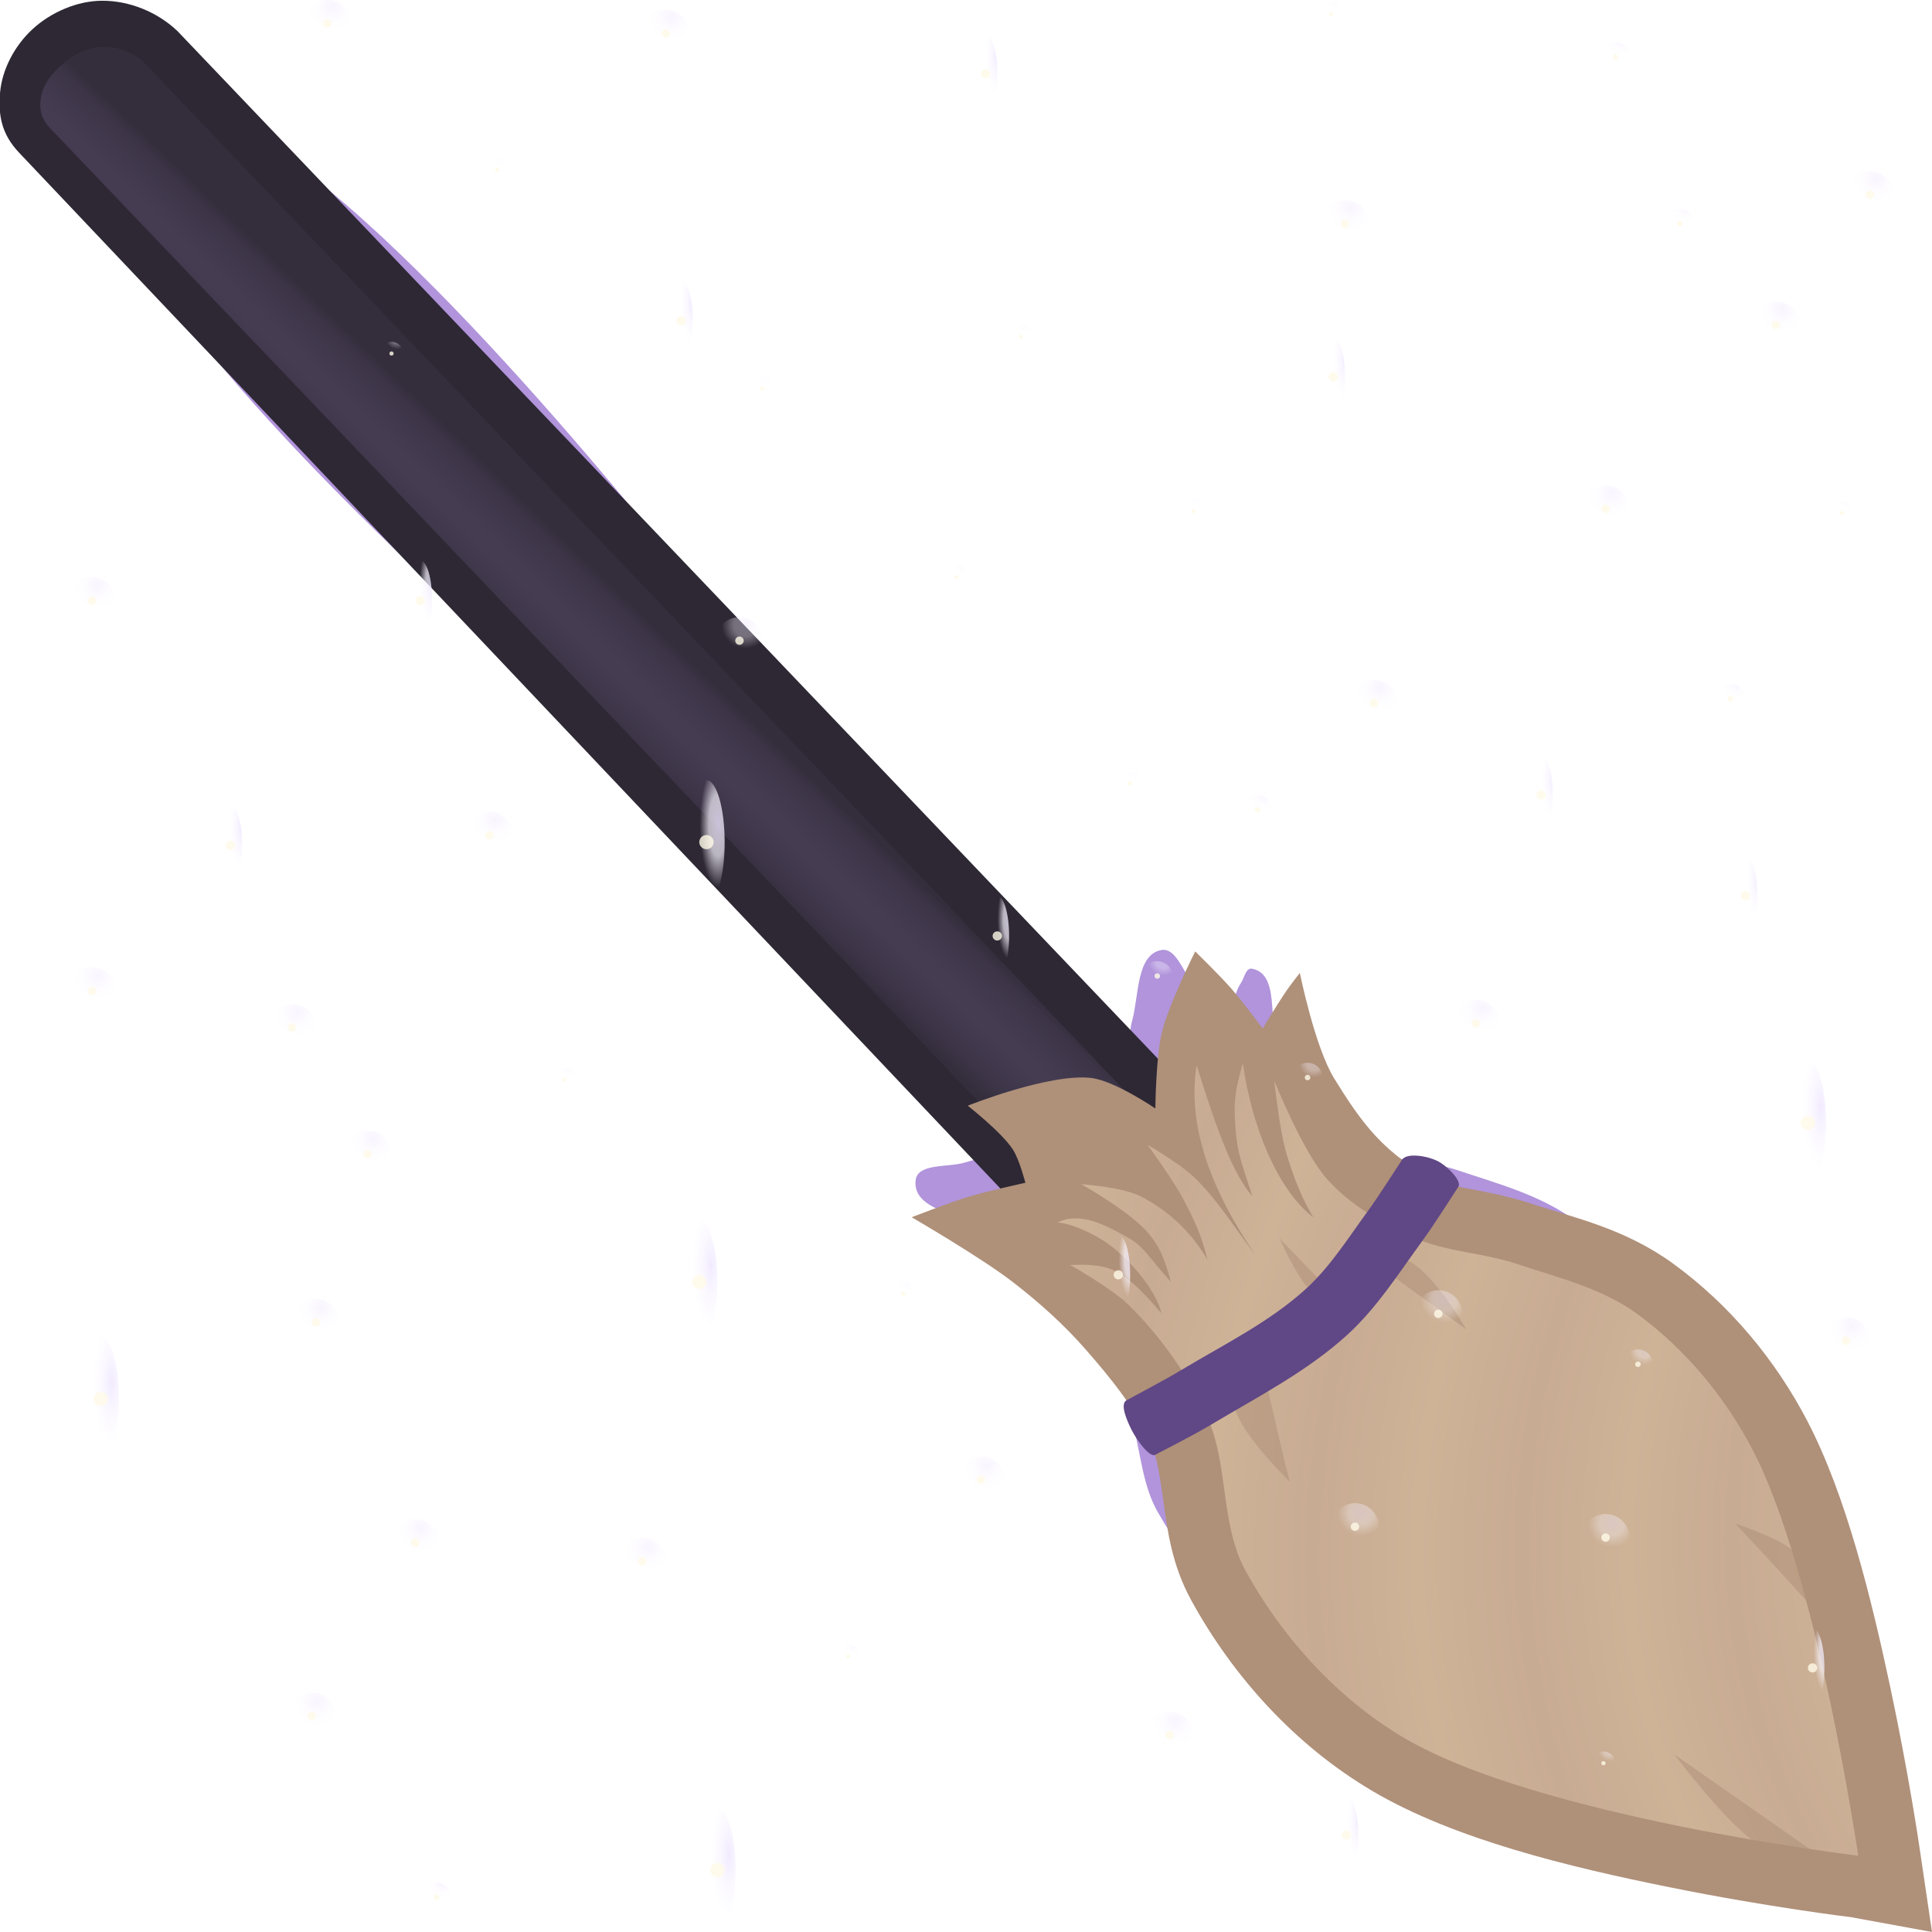 <svg height="500" viewBox="0 0 500 500" width="500" xmlns="http://www.w3.org/2000/svg" xmlns:xlink="http://www.w3.org/1999/xlink"><linearGradient id="a" gradientUnits="userSpaceOnUse" x1="234.33" x2="254.629" y1="265.18" y2="244.13"><stop offset="0" stop-color="#2d2834"/><stop offset=".15" stop-color="#2d2834" stop-opacity=".498"/><stop offset=".454" stop-color="#2d2834" stop-opacity="0"/><stop offset=".55" stop-color="#2d2834" stop-opacity="0"/><stop offset=".898" stop-color="#2d2834" stop-opacity=".498"/><stop offset="1" stop-color="#2d2834"/></linearGradient><filter id="b" color-interpolation-filters="sRGB" height="1.117" width="1.096" x="-.048" y="-.058"><feGaussianBlur stdDeviation=".823"/></filter><filter id="c" color-interpolation-filters="sRGB" height="1.158" width="1.133" x="-.067" y="-.079"><feGaussianBlur stdDeviation=".823"/></filter><filter id="d" color-interpolation-filters="sRGB" height="1.19" width="1.137" x="-.068" y="-.095"><feGaussianBlur stdDeviation=".823"/></filter><filter id="e" color-interpolation-filters="sRGB" height="1.113" width="1.235" x="-.117" y="-.056"><feGaussianBlur stdDeviation=".823"/></filter><filter id="f" color-interpolation-filters="sRGB" height="1.207" width="1.244" x="-.122" y="-.104"><feGaussianBlur stdDeviation=".823"/></filter><radialGradient id="g" cx="1108.883" cy="-2738.693" gradientTransform="matrix(.017 .178 -.261 .025 66.957 250.976)" gradientUnits="userSpaceOnUse" r="103.647" spreadMethod="reflect"><stop offset="0" stop-color="#ceb397"/><stop offset="1" stop-color="#c8ab93"/></radialGradient><filter id="h" color-interpolation-filters="sRGB" height="1.15" width="1.15" x="-.075" y="-.075"><feGaussianBlur stdDeviation="15.679"/></filter><radialGradient id="i" cx="4601.122" cy="4277.677" gradientTransform="matrix(0 .143 -.145 0 721.244 -581.81)" gradientUnits="userSpaceOnUse" r="11.251" xlink:href="#j"/><linearGradient id="j"><stop offset="0" stop-color="#eee5ff"/><stop offset=".5" stop-color="#f9f5ff" stop-opacity=".86"/><stop offset="1" stop-color="#f9f5ff" stop-opacity="0"/></linearGradient><radialGradient id="k" cx="4694.348" cy="4395.814" gradientTransform="matrix(0 .143 -.145 0 721.244 -581.81)" gradientUnits="userSpaceOnUse" r="11.251" xlink:href="#j"/><radialGradient id="l" cx="4845.757" cy="4885.488" gradientTransform="matrix(0 .143 -.145 0 721.244 -581.81)" gradientUnits="userSpaceOnUse" r="11.251" xlink:href="#j"/><radialGradient id="m" cx="4996.82" cy="4201.078" gradientTransform="matrix(0 .143 -.145 0 721.244 -582.717)" gradientUnits="userSpaceOnUse" r="11.251" xlink:href="#j"/><radialGradient id="n" cx="4264.267" cy="4804.985" gradientTransform="matrix(0 .143 -.145 0 721.244 -581.81)" gradientUnits="userSpaceOnUse" r="11.251" xlink:href="#j"/><radialGradient id="o" cx="4253.016" cy="4349.753" gradientTransform="matrix(0 .143 -.145 0 721.244 -581.81)" gradientUnits="userSpaceOnUse" r="11.251" xlink:href="#j"/><radialGradient id="p" cx="4291.935" cy="4509.851" gradientTransform="matrix(0 .143 -.145 0 721.244 -581.81)" gradientUnits="userSpaceOnUse" r="11.251" xlink:href="#j"/><radialGradient id="q" cx="4178.792" cy="4193.676" gradientTransform="matrix(0 .143 -.145 0 721.244 -581.81)" gradientUnits="userSpaceOnUse" r="11.251" xlink:href="#j"/><radialGradient id="r" cx="4508.913" cy="4184.423" gradientTransform="matrix(0 .143 -.145 0 721.244 -581.81)" gradientUnits="userSpaceOnUse" r="11.251" xlink:href="#j"/><radialGradient id="s" cx="4169.539" cy="4599.017" gradientTransform="matrix(0 .143 -.145 0 721.244 -581.81)" gradientUnits="userSpaceOnUse" r="11.251" xlink:href="#j"/><radialGradient id="t" cx="4381.278" cy="4473.039" gradientTransform="matrix(0 .143 -.145 0 721.244 -581.81)" gradientUnits="userSpaceOnUse" r="5.623" xlink:href="#j"/><radialGradient id="u" cx="4207.345" cy="4447.175" gradientTransform="matrix(0 .143 -.145 0 721.244 -581.81)" gradientUnits="userSpaceOnUse" r="5.623" xlink:href="#j"/><radialGradient id="v" cx="4156.027" cy="4803.986" gradientTransform="matrix(0 .143 -.145 0 721.244 -581.81)" gradientUnits="userSpaceOnUse" r="5.623" xlink:href="#j"/><radialGradient id="w" cx="4756.598" cy="4610.267" gradientTransform="matrix(0 .143 -.145 0 721.244 -581.81)" gradientUnits="userSpaceOnUse" r="5.623" xlink:href="#j"/><radialGradient id="x" cx="4724.841" cy="4498.36" gradientTransform="matrix(0 .143 -.145 0 721.244 -581.81)" gradientUnits="userSpaceOnUse" r="5.623" xlink:href="#j"/><radialGradient id="y" cx="4755.599" cy="4916.609" gradientTransform="matrix(0 .143 -.145 0 721.244 -581.81)" gradientUnits="userSpaceOnUse" r="5.623" xlink:href="#j"/><radialGradient id="z" cx="4815.322" cy="4406.499" gradientTransform="matrix(0 .143 -.145 0 721.244 -581.81)" gradientUnits="userSpaceOnUse" r="5.623" xlink:href="#j"/><radialGradient id="A" cx="4840.134" cy="4528.795" gradientTransform="matrix(0 .143 -.145 0 721.244 -581.81)" gradientUnits="userSpaceOnUse" r="5.623" xlink:href="#j"/><radialGradient id="B" cx="4994.823" cy="4675.311" gradientTransform="matrix(0 .143 -.145 0 721.244 -581.81)" gradientUnits="userSpaceOnUse" r="5.623" xlink:href="#j"/><radialGradient id="C" cx="4625.987" cy="4580.401" gradientTransform="matrix(0 .143 -.145 0 721.244 -581.81)" gradientUnits="userSpaceOnUse" r="5.623" xlink:href="#j"/><radialGradient id="D" cx="4832.085" cy="4231.342" gradientTransform="matrix(0 .143 -.145 0 721.244 -581.81)" gradientUnits="userSpaceOnUse" r="5.623" xlink:href="#j"/><radialGradient id="E" cx="4920.223" cy="4281.308" gradientTransform="matrix(0 .143 -.145 0 721.244 -581.81)" gradientUnits="userSpaceOnUse" r="5.623" xlink:href="#j"/><radialGradient id="F" cx="4483.835" cy="4313.198" gradientTransform="matrix(0 .143 -.145 0 721.244 -581.81)" gradientUnits="userSpaceOnUse" r="5.623" xlink:href="#j"/><radialGradient id="G" cx="4664.439" cy="4695.527" gradientTransform="matrix(0 .143 -.145 0 721.244 -581.81)" gradientUnits="userSpaceOnUse" r="11.251" xlink:href="#j"/><radialGradient id="H" cx="4894.265" cy="4681.855" gradientTransform="matrix(0 .143 -.145 0 721.244 -581.81)" gradientUnits="userSpaceOnUse" r="11.251" xlink:href="#j"/><radialGradient id="I" cx="4985.57" cy="4361.004" gradientTransform="matrix(0 .143 -.145 0 721.244 -581.81)" gradientUnits="userSpaceOnUse" r="11.251" xlink:href="#j"/><radialGradient id="J" cx="4713.59" cy="4089.869" gradientTransform="matrix(0 .143 -.145 0 721.244 -581.81)" gradientUnits="userSpaceOnUse" r="11.251" xlink:href="#j"/><radialGradient id="K" cx="4757.596" cy="4804.985" gradientTransform="matrix(0 .143 -.145 0 721.244 -581.81)" gradientUnits="userSpaceOnUse" r="11.251" xlink:href="#j"/><radialGradient id="L" cx="4371.572" cy="4725.934" gradientTransform="matrix(0 .143 -.145 0 721.244 -581.81)" gradientUnits="userSpaceOnUse" r="11.251" xlink:href="#j"/><radialGradient id="M" cx="4510.911" cy="4743.723" gradientTransform="matrix(0 .143 -.145 0 721.244 -581.81)" gradientUnits="userSpaceOnUse" r="11.251" xlink:href="#j"/><radialGradient id="N" cx="4269.433" cy="4686.561" gradientTransform="matrix(0 .143 -.145 0 721.244 -581.81)" gradientUnits="userSpaceOnUse" r="11.251" xlink:href="#j"/><radialGradient id="O" cx="4484.833" cy="4664.189" gradientTransform="matrix(0 .143 -.145 0 721.244 -581.81)" gradientUnits="userSpaceOnUse" r="7.146" xlink:href="#j"/><radialGradient id="P" cx="4613.218" cy="4640.497" gradientTransform="matrix(0 .143 -.145 0 721.244 -581.81)" gradientUnits="userSpaceOnUse" r="7.146" xlink:href="#j"/><radialGradient id="Q" cx="4091.8" cy="4252.587" gradientTransform="matrix(0 .143 -.145 0 721.244 -581.81)" gradientUnits="userSpaceOnUse" r="7.146" xlink:href="#j"/><radialGradient id="R" cx="4666.436" cy="4863.952" gradientTransform="matrix(0 .143 -.145 0 721.244 -581.81)" gradientUnits="userSpaceOnUse" r="7.146" xlink:href="#j"/><radialGradient id="S" cx="4894.265" cy="4840.102" gradientTransform="matrix(0 .143 -.145 0 721.244 -581.81)" gradientUnits="userSpaceOnUse" r="7.146" xlink:href="#j"/><radialGradient id="T" cx="4974.319" cy="4809.609" gradientTransform="matrix(0 .143 -.145 0 721.244 -581.81)" gradientUnits="userSpaceOnUse" r="7.146" xlink:href="#j"/><radialGradient id="U" cx="4347.426" cy="4820.244" gradientTransform="matrix(0 .143 -.145 0 721.244 -581.81)" gradientUnits="userSpaceOnUse" r="7.146" xlink:href="#j"/><radialGradient id="V" cx="4533.578" cy="4593.169" gradientTransform="matrix(0 .143 -.145 0 721.244 -581.81)" gradientUnits="userSpaceOnUse" r="7.146" xlink:href="#j"/><radialGradient id="W" cx="4448.222" cy="4220.091" gradientTransform="matrix(0 .143 -.145 0 721.244 -581.81)" gradientUnits="userSpaceOnUse" r="11.251" xlink:href="#j"/><radialGradient id="X" cx="4908.245" cy="4929.858" gradientTransform="matrix(0 .143 -.145 0 721.244 -581.81)" gradientUnits="userSpaceOnUse" r="11.251" xlink:href="#j"/><radialGradient id="Y" cx="4367.481" cy="4195.673" gradientTransform="matrix(0 .143 -.145 0 721.244 -581.81)" gradientUnits="userSpaceOnUse" r="11.251" xlink:href="#j"/><radialGradient id="Z" cx="4526.433" cy="4089.869" gradientTransform="matrix(0 .143 -.145 0 721.244 -581.81)" gradientUnits="userSpaceOnUse" r="11.251" xlink:href="#j"/><radialGradient id="aa" cx="4261.903" cy="4242.593" gradientTransform="matrix(0 .143 -.145 0 721.244 -581.81)" gradientUnits="userSpaceOnUse" r="11.251" xlink:href="#j"/><radialGradient id="ab" cx="16633.223" cy="4517.602" gradientTransform="matrix(0 .041 -.145 0 721.244 -619.225)" gradientUnits="userSpaceOnUse" r="19.242" xlink:href="#j"/><radialGradient id="ac" cx="-15595.086" cy="5031.646" gradientTransform="matrix(.042 0 0 .143 720.775 -650.173)" gradientUnits="userSpaceOnUse" r="19.242" xlink:href="#j"/><radialGradient id="ad" cx="16323.169" cy="4900.55" gradientTransform="matrix(0 .041 -.145 0 721.244 -619.225)" gradientUnits="userSpaceOnUse" r="29.733" xlink:href="#j"/><radialGradient id="ae" cx="-16917.998" cy="4941.895" gradientTransform="matrix(.042 0 0 .143 720.775 -650.173)" gradientUnits="userSpaceOnUse" r="29.733" xlink:href="#j"/><radialGradient id="af" cx="16788.486" cy="4380.138" gradientTransform="matrix(0 .041 -.145 0 721.244 -619.225)" gradientUnits="userSpaceOnUse" r="29.733" xlink:href="#j"/><radialGradient id="ag" cx="-15120.208" cy="5076.591" gradientTransform="matrix(.042 0 0 .143 720.775 -650.173)" gradientUnits="userSpaceOnUse" r="29.733" xlink:href="#j"/><radialGradient id="ah" cx="15052.254" cy="4385.373" gradientTransform="matrix(0 .041 -.145 0 721.244 -617.847)" gradientUnits="userSpaceOnUse" r="29.733" xlink:href="#j"/><radialGradient id="ai" cx="-15138.295" cy="4573.998" gradientTransform="matrix(.042 0 0 .143 720.775 -648.795)" gradientUnits="userSpaceOnUse" r="29.733" xlink:href="#j"/><radialGradient id="aj" cx="16060.047" cy="4376.767" gradientTransform="matrix(0 .041 -.145 0 721.244 -619.225)" gradientUnits="userSpaceOnUse" r="29.733" xlink:href="#j"/><radialGradient id="ak" cx="-15108.562" cy="4865.727" gradientTransform="matrix(.042 0 0 .143 720.775 -650.173)" gradientUnits="userSpaceOnUse" r="29.733" xlink:href="#j"/><radialGradient id="al" cx="15866.068" cy="4081.262" gradientTransform="matrix(0 .041 -.145 0 719.399 -619.225)" gradientUnits="userSpaceOnUse" r="29.733" xlink:href="#j"/><radialGradient id="am" cx="-14087.729" cy="4809.576" gradientTransform="matrix(.042 0 0 .143 718.93 -650.173)" gradientUnits="userSpaceOnUse" r="29.733" xlink:href="#j"/><radialGradient id="an" cx="15420.522" cy="4902.732" gradientTransform="matrix(0 .041 -.145 0 721.244 -619.225)" gradientUnits="userSpaceOnUse" r="19.242" xlink:href="#j"/><radialGradient id="ao" cx="-16925.533" cy="4680.602" gradientTransform="matrix(.042 0 0 .143 720.775 -650.173)" gradientUnits="userSpaceOnUse" r="19.242" xlink:href="#j"/><radialGradient id="ap" cx="17559.291" cy="4676.286" gradientTransform="matrix(0 .041 -.145 0 721.244 -619.225)" gradientUnits="userSpaceOnUse" r="19.242" xlink:href="#j"/><radialGradient id="aq" cx="-16143.265" cy="5299.719" gradientTransform="matrix(.042 0 0 .143 720.775 -650.173)" gradientUnits="userSpaceOnUse" r="19.242" xlink:href="#j"/><radialGradient id="ar" cx="16866.557" cy="4774.492" gradientTransform="matrix(0 .041 -.145 0 721.244 -619.225)" gradientUnits="userSpaceOnUse" r="19.242" xlink:href="#j"/><radialGradient id="as" cx="-16482.523" cy="5099.191" gradientTransform="matrix(.042 0 0 .143 720.775 -650.173)" gradientUnits="userSpaceOnUse" r="19.242" xlink:href="#j"/><radialGradient id="at" cx="16071.692" cy="4574.778" gradientTransform="matrix(0 .041 -.145 0 721.244 -619.225)" gradientUnits="userSpaceOnUse" r="19.242" xlink:href="#j"/><radialGradient id="au" cx="-15792.604" cy="4869.099" gradientTransform="matrix(.042 0 0 .143 720.775 -650.173)" gradientUnits="userSpaceOnUse" r="19.242" xlink:href="#j"/><radialGradient id="av" cx="16699.693" cy="4871.098" gradientTransform="matrix(0 .041 -.145 0 721.244 -619.225)" gradientUnits="userSpaceOnUse" r="19.242" xlink:href="#j"/><radialGradient id="aw" cx="-16816.252" cy="5050.889" gradientTransform="matrix(.042 0 0 .143 720.775 -650.173)" gradientUnits="userSpaceOnUse" r="19.242" xlink:href="#j"/><radialGradient id="ax" cx="18061.07" cy="4512.032" gradientTransform="matrix(0 .041 -.145 0 721.244 -619.225)" gradientUnits="userSpaceOnUse" r="19.242" xlink:href="#j"/><radialGradient id="ay" cx="-15575.844" cy="5444.972" gradientTransform="matrix(.042 0 0 .143 720.775 -650.173)" gradientUnits="userSpaceOnUse" r="19.242" xlink:href="#j"/><radialGradient id="az" cx="17188.609" cy="4244.961" gradientTransform="matrix(0 .041 -.145 0 721.244 -619.225)" gradientUnits="userSpaceOnUse" r="19.242" xlink:href="#j"/><radialGradient id="aA" cx="-14653.234" cy="5192.417" gradientTransform="matrix(.042 0 0 .143 720.775 -650.173)" gradientUnits="userSpaceOnUse" r="19.242" xlink:href="#j"/><radialGradient id="aB" cx="15143.32" cy="4682.585" gradientTransform="matrix(0 .041 -.145 0 721.244 -619.225)" gradientUnits="userSpaceOnUse" r="19.242" xlink:href="#j"/><radialGradient id="aC" cx="-16165.027" cy="4600.359" gradientTransform="matrix(.042 0 0 .143 720.775 -650.173)" gradientUnits="userSpaceOnUse" r="19.242" xlink:href="#j"/><radialGradient id="aD" cx="17652.088" cy="4368.16" gradientTransform="matrix(0 .041 -.145 0 721.244 -619.225)" gradientUnits="userSpaceOnUse" r="19.242" xlink:href="#j"/><radialGradient id="aE" cx="-15078.83" cy="5326.582" gradientTransform="matrix(.042 0 0 .143 720.775 -650.173)" gradientUnits="userSpaceOnUse" r="19.242" xlink:href="#j"/><radialGradient id="aF" cx="16783.117" cy="4155.252" gradientTransform="matrix(0 .041 -.145 0 721.244 -619.225)" gradientUnits="userSpaceOnUse" r="19.242" xlink:href="#j"/><radialGradient id="aG" cx="-14343.332" cy="5075.037" gradientTransform="matrix(.042 0 0 .143 720.775 -650.173)" gradientUnits="userSpaceOnUse" r="19.242" xlink:href="#j"/><radialGradient id="aH" cx="4358.677" cy="4918.607" gradientTransform="matrix(0 .143 -.145 0 721.244 -581.81)" gradientUnits="userSpaceOnUse" r="11.251" xlink:href="#j"/><path d="m26.479.191c-6.509.012-13.294 2.966-18.08 7.377-4.555 4.198-7.913 10.402-8.398 16.578-.422 5.376 2.218 10.758 4.969 15.396 31.389 52.932 126.968 134.027 126.968 134.027l126.968 134.027c-2.858.679-5.536 1.285-8.25 2.121-4.981 1.535-14.127.125-14.709 5.305-1.155 10.284 17.954 10.42 26.143 16.748 6.76 5.224 13.199 10.964 18.822 17.396 6.458 7.387 12.992 15.098 16.912 24.094 2.128 4.884 2.05 10.461 3.33 15.633 2.103 8.493 2.811 17.655 7.141 25.258 11.231 19.723 27.694 37.268 46.898 49.365 22.779 14.349 50.674 18.532 76.834 24.889 15.42 3.747 31.338 5.027 46.973 7.748 7.012 1.22 15.884 8.791 21.002 3.846 5.34-5.16-2.048-14.711-3.258-22.037-2.292-13.875-4.22-27.846-7.58-41.502-5.721-23.251-9.804-47.612-21.359-68.584-8.625-15.654-20.365-30.232-34.76-40.826-10.365-7.628-23.306-11.065-35.508-15.154-8.204-2.749-17.637-2.036-25.191-6.254-11.003-6.143-20.36-15.748-27.006-26.455-5.066-8.161.537-25.812-8.938-27.396-1.793-.3-2.251 2.857-3.285 4.352-2.246 3.248-2.383 9.809-6.326 10.016-4.411.231-5.296-7.082-8.207-10.404-2.92-3.332-4.916-10.369-9.266-9.529-7.438 1.436-6.634 13.716-8.639 21.021-.603 2.198-.751 4.26-.992 6.766l-126.881-132.985s-76.186-98.579-126.881-132.985c-5.784-3.925-12.455-7.863-19.445-7.85z" fill="#7440bf" filter="url(#h)" opacity=".75" stroke-linecap="round" stroke-width="36.942" transform="matrix(.866 0 0 .866 32.633 32.648)"/><g stroke="#c01c28" stroke-width="32" transform="matrix(.916 -.402 .402 .916 -1160.867 217.052)"><path d="m326.955 305.563c-.732-23.34 12.091-45.86 10.996-69.186-1.007-21.455-4.398-44.353-16.029-62.41-12.515-19.429-32.96-33.934-54.01-43.473-22.897-10.376-49.304-15.8-74.286-13.001-20.653 2.314-43.136 9.065-57.514 24.072-17.857 18.639-26.381 46.84-26.809 72.649-.309 18.648 7.86 37.211 17.619 53.105 10.427 16.982 27.122 29.298 42.084 42.46 12.273 10.797 27.778 17.865 38.945 29.802 10.738 11.479 20.806 24.474 26.1 39.275 5.606 15.672 5.009 49.682 5.009 49.682s6.368-20.252 7.64-30.731c1.273-10.486 1.594-23.219-.067-31.689 10.355 17.546 10.088 48.156 2.617 75.368 10.037-11.498 11.701-16.612 15.019-26.079 3.269-9.328 3.307-15.662 4.479-29.311 5.098 14.411 2.411 41.028.453 63.072 14.403-22.035 16.111-51.703 8.79-86.953 3.851 14.189 6.201 29.501 12.409 43.103 3.454 7.568 13.594 20.929 13.594 20.929s-4.736-19.451-5.578-29.386c-.791-9.335-1.288-15.935.521-28.1 2.301 15.232 8.095 27.131 16.881 37.753 6.016 7.273 23.224 16.2 23.224 16.2s-16.341-20.647-19.975-32.974c-2.172-7.367-2.088-13.165-.664-23.033 5.42 14.887 4.87 19.031 10.841 26.459 6.787 8.443 14.838 18.731 26.72 18.495-5.626-2.626-14.667-12.191-19.129-20.366-5.851-10.719-10.575-25.757-8.892-35.541 2.477 7.024 6.074 19.108 12.668 26.238 4.549 4.919 11.662 7.88 17.365 10.122 0 0-13.516-17.183-17.717-27.135-7.892-18.7-12.673-39.131-13.31-59.418z" fill="#cdab8f"/><path d="m-40.075-348.088s190.08 487.053 191.49 490.666c1.41 3.614 5.87 8.074 10.26 9.884 4.828 1.99 10.629 1.623 15.665.241 4.274-1.173 8.991-3.196 11.327-6.963 1.324-2.134 1.447-5.546.683-7.502-1.457-3.73-189.88-486.326-189.88-486.326s-73.241-187.712-74.471-190.865c-1.23-3.153-5.87-8.074-10.26-9.884-4.828-1.99-10.629-1.623-15.665-.241-4.274 1.173-8.991 3.196-11.327 6.963-1.324 2.134-1.484 5.448-.683 7.502.801 2.054 72.86 186.525 72.86 186.525z" fill="#63452c" stroke-linecap="round"/></g><path d="m333.62 309.58-287.697-301.539c-5.214-4.969-12.455-7.863-19.445-7.85-6.509.012-13.294 2.966-18.08 7.377-4.555 4.198-7.914 10.402-8.398 16.578-.422 5.376.199 10.394 4.97 15.396l292.106 308.347z" fill="#2d2834" stroke-linecap="round"/><path d="m325.354 318.246c-1.548-1.621-206.912-216.836-206.912-216.836h.002s-79.849-83.714-81.18-85.109c-1.365-1.431-2.893-2.239-4.656-2.953-1.763-.714-3.693-1.24-5.848-1.189h-0c-4.3.102-7.866 2.197-10.605 4.527-2.256 1.919-5.047 4.682-5.627 8.949-.421 3.094.406 5.416 2.416 7.523.938.983 79.377 83.156 79.377 83.156 0 0 211.316 221.518 212.833 223.108z" fill="#453c52" stroke-linecap="round" stroke-width="32"/><path d="m325.354 318.246c-1.548-1.621-206.912-216.836-206.912-216.836h.002s-79.849-83.714-81.18-85.109c-1.365-1.431-2.893-2.239-4.656-2.953-1.763-.714-3.693-1.24-5.848-1.189h-0c-4.3.102-7.866 2.197-10.605 4.527-2.256 1.919-5.047 4.682-5.627 8.949-.421 3.094.406 5.416 2.416 7.523.938.983 79.377 83.156 79.377 83.156 0 0 211.316 221.518 212.833 223.108" fill="url(#a)" opacity=".75" stroke-linecap="round" stroke-width="32"/><path d="m309.317 246.224s-6.855 13.659-8.638 21.022c-1.545 6.379-1.679 19.619-1.679 19.619s-10.583-7.229-16.706-7.905c-10.818-1.194-31.85 7.191-31.85 7.191s8.706 6.797 11.68 11.335c1.682 2.566 3.242 8.616 3.242 8.616s-9.877 2.157-14.711 3.619c-4.989 1.509-14.711 5.304-14.711 5.304s17.955 10.419 26.144 16.747c6.76 5.224 13.199 10.965 18.822 17.397 6.458 7.387 12.891 15.248 16.912 24.094 1.443 3.174 2.346 8.537 3.33 15.633.984 7.095 2.088 16.041 7.141 25.258 10.842 19.779 26.883 37.551 46.898 49.365 21.233 12.533 51.118 19.692 76.834 24.889s46.973 7.748 46.973 7.748l21.002 3.846-3.258-22.037s-2.722-18.708-7.58-41.502c-4.858-22.794-11.37-49.371-21.359-68.584-8.221-15.812-20.062-30.12-34.76-40.826-12.546-9.139-25.784-11.911-35.508-15.154-11.902-3.971-20.766-4.263-25.191-6.254-14.083-6.382-20.359-15.749-27.005-26.455-5.066-8.161-8.938-27.396-8.938-27.396s-2.251 2.857-3.284 4.352c-2.246 3.248-6.327 10.016-6.327 10.016s-5.295-7.083-8.206-10.405c-2.92-3.332-9.266-9.529-9.266-9.529z" fill="#af9079" stroke-width="32"/><path d="m453.606 375.257c-7.119-13.692-17.511-26.188-29.985-35.274-9.085-6.618-20.511-9.359-31.151-12.909-8.728-2.912-18.273-3.053-26.69-6.839-8.094-3.641-16.185-8.256-22.233-14.969-6.405-7.109-13.756-25.549-13.756-25.549s1.293 12.401 3 18.339c1.708 5.943 4.41 12.87 7.169 17.035-9.263-6.995-16.018-23.529-18.312-39.935-2.56 8.557-2.263 11.701-1.834 17.579.423 5.791 1.83 9.208 4.301 16.829-5.86-6.55-10.474-21.506-14.433-33.83-2.428 15.257 3.375 31.623 15.068 48.861-5.17-6.725-9.824-14.409-16.071-20.262-3.476-3.256-11.687-8.051-11.687-8.051s6.809 9.348 9.478 14.494c2.508 4.836 4.248 8.27 6.06 15.243-4.61-7.652-10.261-12.686-17.161-16.327-4.724-2.493-15.562-3.233-15.562-3.233s13.032 7.251 17.672 13.025c2.773 3.451 4.036 6.591 5.526 12.236-6.133-6.73-6.783-9.09-11.519-11.677-5.383-2.94-11.83-6.575-17.873-3.642 3.478.085 10.269 3.096 14.399 6.441 5.415 4.386 11.225 11.362 12.564 17.023-2.852-3.195-7.418-8.847-12.407-11.126-3.441-1.572-7.757-1.486-11.188-1.346 0 0 10.803 6.054 15.199 10.417 8.259 8.198 15.312 18.062 20.206 28.828 5.631 12.385 3.359 27.826 9.936 39.822 9.552 17.426 23.888 33.177 41.001 43.278 34.873 20.583 117.584 30.529 117.584 30.529s-10.619-72.922-27.303-105.011z" fill="url(#g)" stroke-width="32"/><g fill-rule="evenodd"><path d="m453.324 476.109c-7.918-5.973-19.985-22.046-19.985-22.046l35.037 24.47s7.738 5.337 5.668 7.793c-4.961 5.89-14.573-5.58-20.721-10.217z" fill="#af9079" filter="url(#b)" opacity=".75"/><path d="m467.442 414.248c-5.926-6.64-12.146-13.281-18.309-19.921 0 0 10.291 3.362 14.489 6.613 5.973 4.626 18.782 11.55 14.27 17.609-2.25 3.021-10.449-4.301-10.449-4.301z" fill="#af9079" filter="url(#c)" opacity=".75"/><path d="m364.427 326.271c6.947 3.45 15.03 17.763 15.03 17.763l-18.267-13.227s-11.531-1.476-10.527-5.27c1.175-4.442 9.649-1.309 13.764.734z" fill="#af9079" filter="url(#d)" opacity=".75"/><path d="m328.198 360.051c2.135 8.64 3.271 14.674 5.616 23.425 0 0-11.594-11.141-14.075-18.475-1.75-5.172-5.209-14.663-.025-16.381 4.504-1.493 8.485 11.431 8.485 11.431z" fill="#af9079" filter="url(#e)" opacity=".75"/><path d="m338.423 333.145c-3.295-3.571-7.256-12.642-7.256-12.642l9.759 10.13s8.418 5.905 6.017 8.36c-2.408 2.463-6.184-3.317-8.52-5.849z" fill="#af9079" filter="url(#f)" opacity=".75"/><path d="m362.854 300.13c-1.241 1.847-5.887 9.246-9.118 13.668-4.99 6.829-9.57 14.143-15.834 19.827-9.467 8.59-21.184 14.334-32.143 20.916-4.648 2.792-12.485 6.9-14.236 7.868-1.751.968.141 5.24 1.267 7.518 1.331 2.692 4.719 7.354 6.151 6.582 1.145-.617 9.676-4.937 14.336-7.721 12.147-7.257 24.988-13.828 35.437-23.369 7.638-6.974 13.264-15.893 19.361-24.248 3.319-4.548 8.404-12.645 9.356-14.062s-2.839-5.357-5.386-6.629c-2.743-1.37-7.952-2.198-9.193-.351z" fill="#604785" stroke-linecap="round" stroke-linejoin="round"/></g><g stroke-width=".096" transform="matrix(-3.78 0 0 -3.78 509.877 500)"><ellipse cx="101.373" cy="75.09" fill="url(#i)" opacity=".4" rx="1.637" ry="1.613"/><ellipse cx="101.373" cy="75.09" fill="#fffae7" opacity=".8" rx=".29" ry=".286"/><ellipse cx="84.259" cy="88.411" fill="url(#k)" opacity=".4" rx="1.637" ry="1.613"/><ellipse cx="84.259" cy="88.411" fill="#fffae7" opacity=".8" rx=".29" ry=".286"/><ellipse cx="13.298" cy="110.027" fill="url(#l)" opacity=".4" rx="1.637" ry="1.613"/><ellipse cx="13.298" cy="110.027" fill="#fffae7" opacity=".8" rx=".29" ry=".286"/><ellipse cx="112.473" cy="130.678" fill="url(#m)" opacity=".4" rx="1.637" ry="1.613"/><ellipse cx="112.473" cy="130.678" fill="#fffae7" opacity=".8" rx=".29" ry=".286"/><ellipse cx="24.963" cy="27.005" fill="url(#n)" opacity=".4" rx="1.637" ry="1.613"/><ellipse cx="24.963" cy="27.005" fill="#fffae7" opacity=".8" rx=".29" ry=".286"/><ellipse cx="90.925" cy="25.392" fill="url(#o)" opacity=".4" rx="1.637" ry="1.613"/><ellipse cx="90.925" cy="25.392" fill="#fffae7" opacity=".8" rx=".29" ry=".286"/><ellipse cx="67.725" cy="30.96" fill="url(#p)" opacity=".4" rx="1.637" ry="1.613"/><ellipse cx="67.725" cy="30.96" fill="#fffae7" opacity=".8" rx=".29" ry=".286"/><ellipse cx="113.545" cy="14.798" fill="url(#q)" opacity=".4" rx="1.637" ry="1.613"/><ellipse cx="113.545" cy="14.798" fill="#fffae7" opacity=".8" rx=".29" ry=".286"/><ellipse cx="114.893" cy="61.927" fill="url(#r)" opacity=".4" rx="1.637" ry="1.613"/><ellipse cx="114.893" cy="61.927" fill="#fffae7" opacity=".8" rx=".29" ry=".286"/><ellipse cx="54.814" cy="13.485" fill="url(#s)" opacity=".4" rx="1.637" ry="1.613"/><ellipse cx="54.814" cy="13.485" fill="#fffae7" opacity=".8" rx=".29" ry=".286"/><ellipse cx="73.058" cy="43.709" fill="url(#t)" opacity=".4" rx=".811" ry=".8"/><ellipse cx="73.058" cy="43.709" fill="#fffae7" opacity=".8" rx=".145" ry=".143"/><ellipse cx="76.811" cy="18.881" fill="url(#u)" opacity=".4" rx=".811" ry=".8"/><ellipse cx="76.811" cy="18.881" fill="#fffae7" opacity=".8" rx=".145" ry=".143"/><ellipse cx="25.108" cy="11.557" fill="url(#v)" opacity=".4" rx=".811" ry=".8"/><ellipse cx="25.108" cy="11.557" fill="#fffae7" opacity=".8" rx=".145" ry=".143"/><ellipse cx="53.177" cy="97.291" fill="url(#w)" opacity=".4" rx=".811" ry=".8"/><ellipse cx="53.177" cy="97.291" fill="#fffae7" opacity=".8" rx=".145" ry=".143"/><ellipse cx="69.392" cy="92.765" fill="url(#x)" opacity=".4" rx=".811" ry=".8"/><ellipse cx="69.392" cy="92.765" fill="#fffae7" opacity=".8" rx=".145" ry=".143"/><ellipse cx="8.791" cy="97.149" fill="url(#y)" opacity=".4" rx=".811" ry=".8"/><ellipse cx="8.791" cy="97.149" fill="#fffae7" opacity=".8" rx=".145" ry=".143"/><ellipse cx="82.709" cy="105.672" fill="url(#z)" opacity=".4" rx=".811" ry=".8"/><ellipse cx="82.709" cy="105.672" fill="#fffae7" opacity=".8" rx=".145" ry=".143"/><ellipse cx="64.987" cy="109.227" fill="url(#A)" opacity=".4" rx=".811" ry=".8"/><ellipse cx="64.987" cy="109.227" fill="#fffae7" opacity=".8" rx=".145" ry=".143"/><ellipse cx="43.757" cy="131.299" fill="url(#B)" opacity=".4" rx=".811" ry=".8"/><ellipse cx="43.757" cy="131.299" fill="#fffae7" opacity=".8" rx=".145" ry=".143"/><ellipse cx="57.509" cy="78.645" fill="url(#C)" opacity=".4" rx=".811" ry=".8"/><ellipse cx="57.509" cy="78.645" fill="#fffae7" opacity=".8" rx=".145" ry=".143"/><ellipse cx="108.082" cy="108.071" fill="url(#D)" opacity=".4" rx=".811" ry=".8"/><ellipse cx="108.082" cy="108.071" fill="#fffae7" opacity=".8" rx=".145" ry=".143"/><ellipse cx="100.851" cy="120.649" fill="url(#E)" opacity=".4" rx=".811" ry=".8"/><ellipse cx="100.851" cy="120.649" fill="#fffae7" opacity=".8" rx=".145" ry=".143"/><ellipse cx="96.229" cy="58.358" fill="url(#F)" opacity=".4" rx=".811" ry=".8"/><ellipse cx="96.229" cy="58.358" fill="#fffae7" opacity=".8" rx=".145" ry=".143"/><ellipse cx="40.816" cy="84.142" fill="url(#G)" opacity=".4" rx="1.637" ry="1.613"/><ellipse cx="40.816" cy="84.142" fill="#fffae7" opacity=".8" rx=".29" ry=".286"/><ellipse cx="42.801" cy="116.951" fill="url(#H)" opacity=".4" rx="1.637" ry="1.613"/><ellipse cx="42.801" cy="116.951" fill="#fffae7" opacity=".8" rx=".29" ry=".286"/><ellipse cx="89.302" cy="129.986" fill="url(#I)" opacity=".4" rx="1.637" ry="1.613"/><ellipse cx="89.302" cy="129.986" fill="#fffae7" opacity=".8" rx=".29" ry=".286"/><ellipse cx="128.587" cy="91.152" fill="url(#J)" opacity=".4" rx="1.637" ry="1.613"/><ellipse cx="128.587" cy="91.152" fill="#fffae7" opacity=".8" rx=".29" ry=".286"/><ellipse cx="24.963" cy="97.434" fill="url(#K)" opacity=".4" rx="1.637" ry="1.613"/><ellipse cx="24.963" cy="97.434" fill="#fffae7" opacity=".8" rx=".29" ry=".286"/><ellipse cx="36.411" cy="42.324" fill="url(#L)" opacity=".4" rx="1.637" ry="1.613"/><ellipse cx="36.411" cy="42.324" fill="#fffae7" opacity=".8" rx=".29" ry=".286"/><ellipse cx="33.846" cy="62.212" fill="url(#M)" opacity=".4" rx="1.637" ry="1.613"/><ellipse cx="33.846" cy="62.212" fill="#fffae7" opacity=".8" rx=".29" ry=".286"/><ellipse cx="42.12" cy="27.748" fill="url(#N)" opacity=".4" rx="1.637" ry="1.613"/><ellipse cx="42.12" cy="27.748" fill="#fffae7" opacity=".8" rx=".29" ry=".286"/><ellipse cx="45.366" cy="58.5" fill="url(#O)" opacity=".4" rx="1.029" ry="1.014"/><ellipse cx="45.366" cy="58.5" fill="#fffae7" opacity=".8" rx=".188" ry=".186"/><ellipse cx="48.8" cy="76.818" fill="url(#P)" opacity=".4" rx="1.029" ry="1.014"/><ellipse cx="48.8" cy="76.818" fill="#fffae7" opacity=".8" rx=".188" ry=".186"/><ellipse cx="105.01" cy="2.377" fill="url(#Q)" opacity=".4" rx="1.029" ry="1.014"/><ellipse cx="105.01" cy="2.377" fill="#fffae7" opacity=".8" rx=".188" ry=".186"/><ellipse cx="16.413" cy="84.428" fill="url(#R)" opacity=".4" rx="1.029" ry="1.014"/><ellipse cx="16.413" cy="84.428" fill="#fffae7" opacity=".8" rx=".188" ry=".186"/><ellipse cx="19.877" cy="116.951" fill="url(#S)" opacity=".4" rx="1.029" ry="1.014"/><ellipse cx="19.877" cy="116.951" fill="#fffae7" opacity=".8" rx=".188" ry=".186"/><ellipse cx="24.296" cy="128.373" fill="url(#T)" opacity=".4" rx="1.029" ry="1.014"/><ellipse cx="24.296" cy="128.373" fill="#fffae7" opacity=".8" rx=".188" ry=".186"/><ellipse cx="22.746" cy="38.869" fill="url(#U)" opacity=".4" rx="1.029" ry="1.014"/><ellipse cx="22.746" cy="38.869" fill="#fffae7" opacity=".8" rx=".188" ry=".186"/><ellipse cx="55.654" cy="65.453" fill="url(#V)" opacity=".4" rx="1.029" ry="1.014"/><ellipse cx="55.654" cy="65.453" fill="#fffae7" opacity=".8" rx=".188" ry=".186"/><ellipse cx="109.72" cy="53.261" fill="url(#W)" opacity=".4" rx="1.637" ry="1.613"/><ellipse cx="109.72" cy="53.261" fill="#fffae7" opacity=".8" rx=".29" ry=".286"/><ellipse cx="6.864" cy="118.95" fill="url(#X)" opacity=".4" rx="1.637" ry="1.613"/><ellipse cx="6.864" cy="118.95" fill="#fffae7" opacity=".8" rx=".29" ry=".286"/><ellipse cx="113.256" cy="41.739" fill="url(#Y)" opacity=".4" rx="1.637" ry="1.613"/><ellipse cx="113.256" cy="41.739" fill="#fffae7" opacity=".8" rx=".29" ry=".286"/><ellipse cx="128.587" cy="64.44" fill="url(#Z)" opacity=".4" rx="1.637" ry="1.613"/><ellipse cx="128.587" cy="64.44" fill="#fffae7" opacity=".8" rx=".29" ry=".286"/><ellipse cx="106.459" cy="26.662" fill="url(#aa)" opacity=".4" rx="1.637" ry="1.613"/><ellipse cx="106.459" cy="26.662" fill="#fffae7" opacity=".8" rx=".29" ry=".286"/><ellipse cx="66.61" cy="68.195" fill="url(#ab)" opacity=".8" rx="2.782" ry=".8"/><ellipse cx="66.61" cy="68.195" fill="url(#ac)" opacity=".8" rx=".811" ry="2.741"/><ellipse cx="66.61" cy="68.195" fill="#fffae7" opacity=".8" rx=".319" ry=".314"/><ellipse cx="11.11" cy="55.388" fill="url(#ad)" opacity=".8" rx="4.304" ry="1.228"/><ellipse cx="11.11" cy="55.388" fill="url(#ae)" opacity=".8" rx="1.246" ry="4.24"/><ellipse cx="11.11" cy="55.388" fill="#fffae7" opacity=".8" rx=".493" ry=".485"/><ellipse cx="86.52" cy="74.619" fill="url(#af)" opacity=".8" rx="4.304" ry="1.228"/><ellipse cx="86.52" cy="74.619" fill="url(#ag)" opacity=".8" rx="1.246" ry="4.24"/><ellipse cx="86.52" cy="74.619" fill="#fffae7" opacity=".8" rx=".493" ry=".485"/><ellipse cx="85.766" cy="4.24" fill="url(#ah)" opacity=".8" rx="4.304" ry="1.228"/><ellipse cx="85.766" cy="4.24" fill="url(#ai)" opacity=".8" rx="1.246" ry="4.24"/><ellipse cx="85.766" cy="4.24" fill="#fffae7" opacity=".8" rx=".493" ry=".485"/><ellipse cx="87.013" cy="44.509" fill="url(#aj)" opacity=".8" rx="4.304" ry="1.228"/><ellipse cx="87.013" cy="44.509" fill="url(#ak)" opacity=".8" rx="1.246" ry="4.24"/><ellipse cx="87.013" cy="44.509" fill="#fffae7" opacity=".8" rx=".493" ry=".485"/><ellipse cx="127.988" cy="36.499" fill="url(#al)" opacity=".8" rx="4.304" ry="1.228"/><ellipse cx="127.988" cy="36.499" fill="url(#am)" opacity=".8" rx="1.246" ry="4.24"/><ellipse cx="127.988" cy="36.499" fill="#fffae7" opacity=".8" rx=".493" ry=".485"/><ellipse cx="10.791" cy="18.082" fill="url(#an)" opacity=".8" rx="2.782" ry=".8"/><ellipse cx="10.791" cy="18.082" fill="url(#ao)" opacity=".8" rx=".811" ry="2.741"/><ellipse cx="10.791" cy="18.082" fill="#fffae7" opacity=".8" rx=".319" ry=".314"/><ellipse cx="43.613" cy="106.472" fill="url(#ap)" opacity=".8" rx="2.782" ry=".8"/><ellipse cx="43.613" cy="106.472" fill="url(#aq)" opacity=".8" rx=".811" ry="2.741"/><ellipse cx="43.613" cy="106.472" fill="#fffae7" opacity=".8" rx=".319" ry=".314"/><ellipse cx="29.383" cy="77.846" fill="url(#ar)" opacity=".8" rx="2.782" ry=".8"/><ellipse cx="29.383" cy="77.846" fill="url(#as)" opacity=".8" rx=".811" ry="2.741"/><ellipse cx="29.383" cy="77.846" fill="#fffae7" opacity=".8" rx=".319" ry=".314"/><ellipse cx="58.321" cy="44.994" fill="url(#at)" opacity=".8" rx="2.782" ry=".8"/><ellipse cx="58.321" cy="44.994" fill="url(#au)" opacity=".8" rx=".811" ry="2.741"/><ellipse cx="58.321" cy="44.994" fill="#fffae7" opacity=".8" rx=".319" ry=".314"/><ellipse cx="15.384" cy="70.95" fill="url(#av)" opacity=".8" rx="2.782" ry=".8"/><ellipse cx="15.384" cy="70.95" fill="url(#aw)" opacity=".8" rx=".811" ry="2.741"/><ellipse cx="15.384" cy="70.95" fill="#fffae7" opacity=".8" rx=".319" ry=".314"/><ellipse cx="67.407" cy="127.216" fill="url(#ax)" opacity=".8" rx="2.782" ry=".8"/><ellipse cx="67.407" cy="127.216" fill="url(#ay)" opacity=".8" rx=".811" ry="2.741"/><ellipse cx="67.407" cy="127.216" fill="#fffae7" opacity=".8" rx=".319" ry=".314"/><ellipse cx="106.112" cy="91.152" fill="url(#az)" opacity=".8" rx="2.782" ry=".8"/><ellipse cx="106.112" cy="91.152" fill="url(#aA)" opacity=".8" rx=".811" ry="2.741"/><ellipse cx="106.112" cy="91.152" fill="#fffae7" opacity=".8" rx=".319" ry=".314"/><ellipse cx="42.7" cy="6.632" fill="url(#aB)" opacity=".8" rx="2.782" ry=".8"/><ellipse cx="42.7" cy="6.632" fill="url(#aC)" opacity=".8" rx=".811" ry="2.741"/><ellipse cx="42.7" cy="6.632" fill="#fffae7" opacity=".8" rx=".319" ry=".314"/><ellipse cx="88.259" cy="110.312" fill="url(#aD)" opacity=".8" rx="2.782" ry=".8"/><ellipse cx="88.259" cy="110.312" fill="url(#aE)" opacity=".8" rx=".811" ry="2.741"/><ellipse cx="88.259" cy="110.312" fill="#fffae7" opacity=".8" rx=".319" ry=".314"/><ellipse cx="119.11" cy="74.391" fill="url(#aF)" opacity=".8" rx="2.782" ry=".8"/><ellipse cx="119.11" cy="74.391" fill="url(#aG)" opacity=".8" rx=".811" ry="2.741"/><ellipse cx="119.11" cy="74.391" fill="#fffae7" opacity=".8" rx=".319" ry=".314"/><ellipse cx="8.501" cy="40.483" fill="url(#aH)" opacity=".4" rx="1.637" ry="1.613"/><ellipse cx="8.501" cy="40.483" fill="#fffae7" opacity=".8" rx=".29" ry=".286"/></g></svg>
